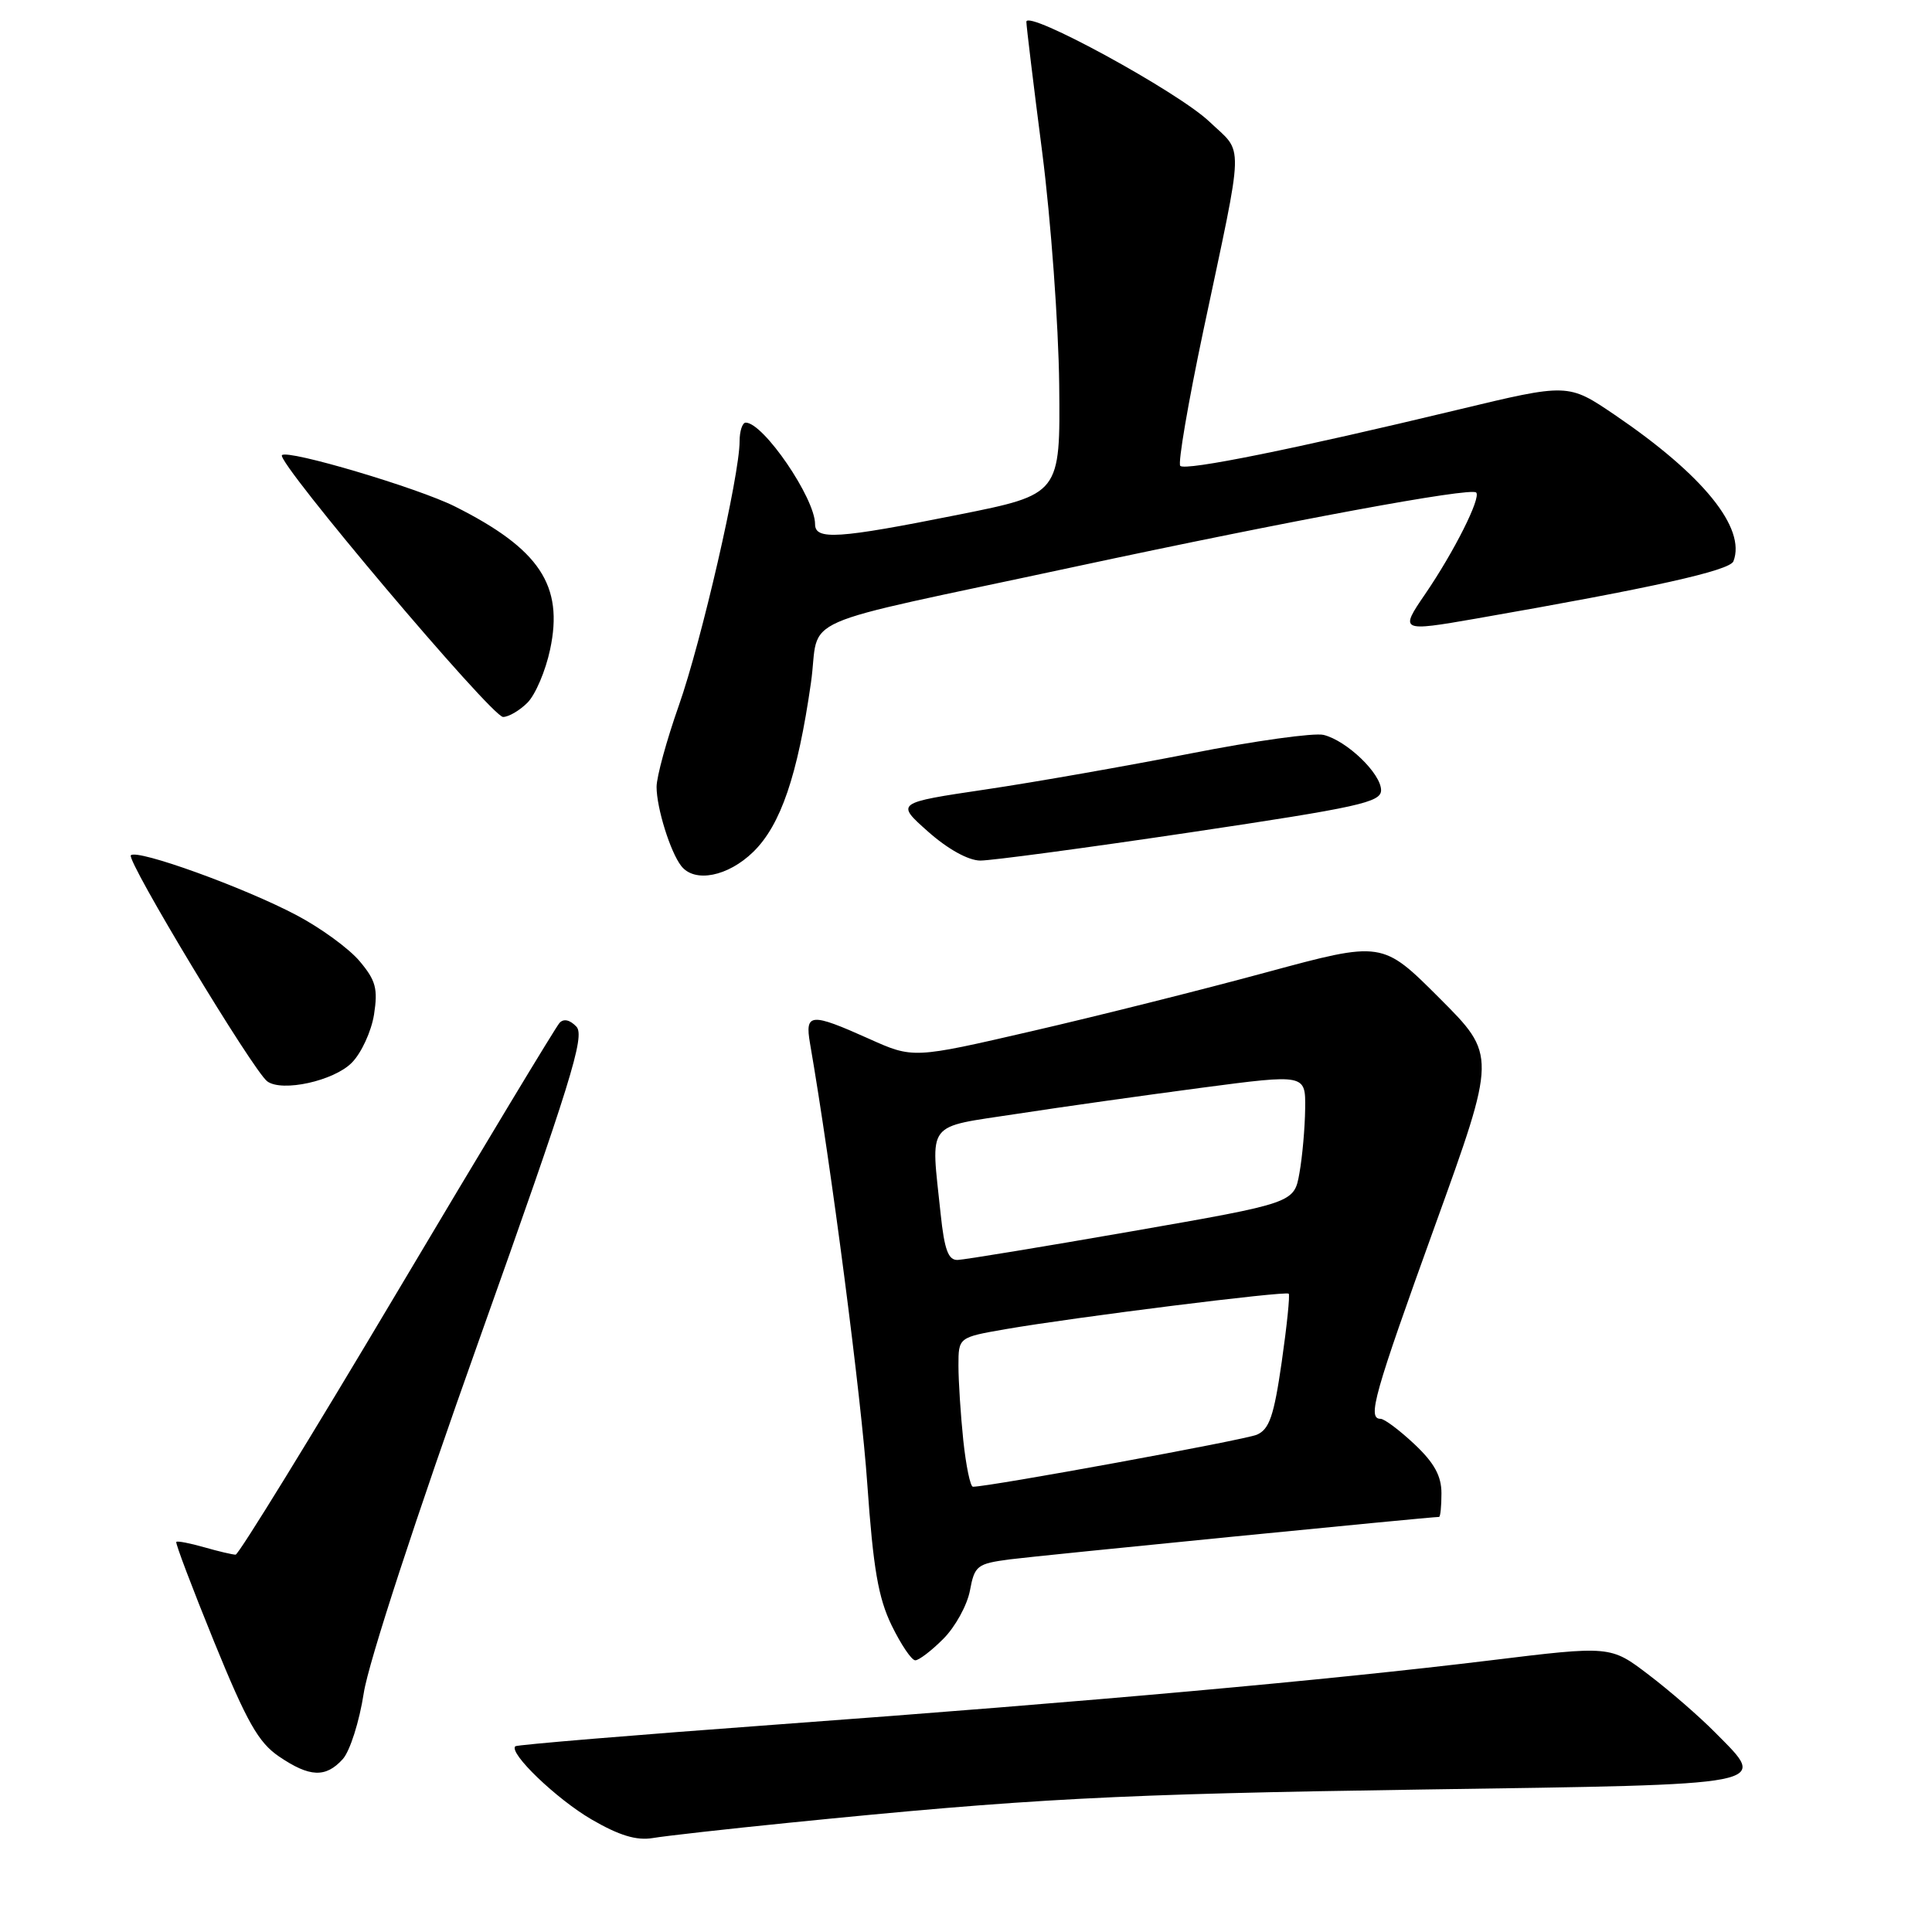 <?xml version="1.0" encoding="UTF-8" standalone="no"?>
<!DOCTYPE svg PUBLIC "-//W3C//DTD SVG 1.1//EN" "http://www.w3.org/Graphics/SVG/1.1/DTD/svg11.dtd" >
<svg xmlns="http://www.w3.org/2000/svg" xmlns:xlink="http://www.w3.org/1999/xlink" version="1.1" viewBox="0 0 256 256">
 <g >
 <path fill="currentColor"
d=" M 104.50 241.53 C 136.38 238.32 147.85 237.72 188.49 237.12 C 235.55 236.43 234.30 236.67 227.28 229.58 C 225.20 227.47 221.23 224.02 218.45 221.91 C 213.40 218.06 213.40 218.06 197.45 220.01 C 175.96 222.63 144.53 225.46 103.07 228.50 C 84.14 229.89 68.48 231.19 68.28 231.39 C 67.38 232.28 73.75 238.39 78.39 241.09 C 82.06 243.22 84.34 243.91 86.50 243.55 C 88.15 243.27 96.25 242.36 104.50 241.53 Z  M 45.42 233.09 C 46.37 232.04 47.62 228.11 48.20 224.34 C 48.81 220.33 55.14 200.96 63.50 177.50 C 75.64 143.41 77.54 137.28 76.38 136.04 C 75.52 135.13 74.69 134.94 74.14 135.54 C 73.65 136.07 63.96 152.14 52.60 171.25 C 41.24 190.36 31.62 206.00 31.22 206.00 C 30.82 206.00 28.94 205.56 27.06 205.02 C 25.17 204.48 23.51 204.16 23.36 204.31 C 23.21 204.45 25.47 210.41 28.37 217.54 C 32.72 228.21 34.25 230.90 36.98 232.75 C 41.03 235.50 43.16 235.59 45.42 233.09 Z  M 125.00 217.15 C 126.57 215.58 128.15 212.71 128.52 210.77 C 129.14 207.44 129.46 207.20 133.84 206.62 C 137.56 206.14 189.49 201.00 190.68 201.00 C 190.86 201.00 191.00 199.59 191.00 197.87 C 191.00 195.57 190.05 193.84 187.43 191.37 C 185.46 189.52 183.44 188.00 182.93 188.00 C 181.15 188.00 182.05 184.83 190.15 162.39 C 198.30 139.82 198.30 139.82 190.73 132.25 C 183.16 124.68 183.16 124.68 167.83 128.83 C 159.40 131.12 145.41 134.63 136.74 136.63 C 120.99 140.27 120.99 140.27 115.12 137.63 C 107.40 134.17 106.64 134.23 107.33 138.25 C 110.14 154.47 114.13 185.17 114.92 196.63 C 115.71 207.85 116.37 211.71 118.15 215.38 C 119.39 217.92 120.79 220.00 121.28 220.00 C 121.76 220.00 123.44 218.72 125.00 217.15 Z  M 46.61 140.82 C 47.88 139.55 49.20 136.67 49.56 134.44 C 50.09 131.01 49.80 129.91 47.65 127.36 C 46.25 125.69 42.49 122.95 39.30 121.27 C 32.35 117.59 18.19 112.48 17.34 113.33 C 16.70 113.97 33.57 141.94 35.42 143.29 C 37.39 144.73 44.23 143.23 46.61 140.82 Z  M 99.82 112.87 C 103.45 109.32 105.69 102.76 107.45 90.51 C 108.78 81.27 104.10 83.33 142.50 75.08 C 171.04 68.96 194.88 64.55 195.60 65.26 C 196.28 65.94 192.66 73.14 188.82 78.75 C 185.46 83.65 185.58 83.71 195.57 81.97 C 219.01 77.88 229.21 75.61 229.69 74.37 C 231.38 69.96 225.69 62.94 213.96 54.97 C 207.78 50.78 207.78 50.78 193.14 54.30 C 171.60 59.48 157.08 62.42 156.39 61.73 C 156.06 61.39 157.44 53.33 159.45 43.81 C 164.93 17.94 164.86 20.51 160.24 16.11 C 156.05 12.13 136.00 1.20 136.00 2.89 C 136.00 3.43 136.94 11.22 138.10 20.19 C 139.25 29.16 140.26 43.02 140.35 51.00 C 140.50 65.50 140.50 65.50 127.00 68.20 C 111.00 71.40 108.00 71.59 108.00 69.45 C 108.00 66.02 101.16 56.00 98.81 56.00 C 98.37 56.00 98.00 57.12 98.00 58.48 C 98.00 63.02 92.94 85.00 89.95 93.48 C 88.33 98.08 87.00 102.93 87.00 104.27 C 87.00 107.05 88.82 112.90 90.27 114.75 C 92.04 117.02 96.46 116.15 99.82 112.87 Z  M 157.75 110.29 C 180.06 106.96 183.00 106.31 183.00 104.71 C 183.00 102.51 178.49 98.16 175.39 97.38 C 174.15 97.07 166.24 98.17 157.81 99.83 C 149.39 101.48 137.14 103.64 130.59 104.61 C 118.68 106.38 118.68 106.38 122.97 110.19 C 125.57 112.50 128.29 114.01 129.88 114.03 C 131.32 114.04 143.86 112.36 157.75 110.29 Z  M 69.89 93.11 C 70.94 92.06 72.29 88.90 72.89 86.07 C 74.71 77.57 71.50 72.74 60.28 67.11 C 55.38 64.65 38.14 59.53 37.36 60.31 C 36.54 61.13 65.15 95.00 66.66 95.00 C 67.40 95.00 68.85 94.15 69.89 93.11 Z  M 127.64 190.85 C 127.29 187.47 127.00 183.02 127.00 180.96 C 127.00 177.21 127.00 177.21 133.25 176.12 C 142.46 174.53 170.36 171.03 170.76 171.42 C 170.94 171.61 170.52 175.69 169.83 180.50 C 168.80 187.64 168.19 189.40 166.53 190.11 C 164.88 190.81 131.12 197.00 128.92 197.00 C 128.57 197.00 128.00 194.23 127.64 190.85 Z  M 124.64 160.85 C 123.34 148.37 122.50 149.47 134.75 147.59 C 140.66 146.68 151.69 145.13 159.25 144.13 C 173.00 142.32 173.00 142.32 172.94 146.91 C 172.91 149.43 172.57 153.28 172.18 155.45 C 171.48 159.40 171.48 159.40 149.99 163.15 C 138.17 165.21 127.78 166.92 126.89 166.95 C 125.65 166.99 125.14 165.60 124.64 160.85 Z "/>
</g>
</svg>